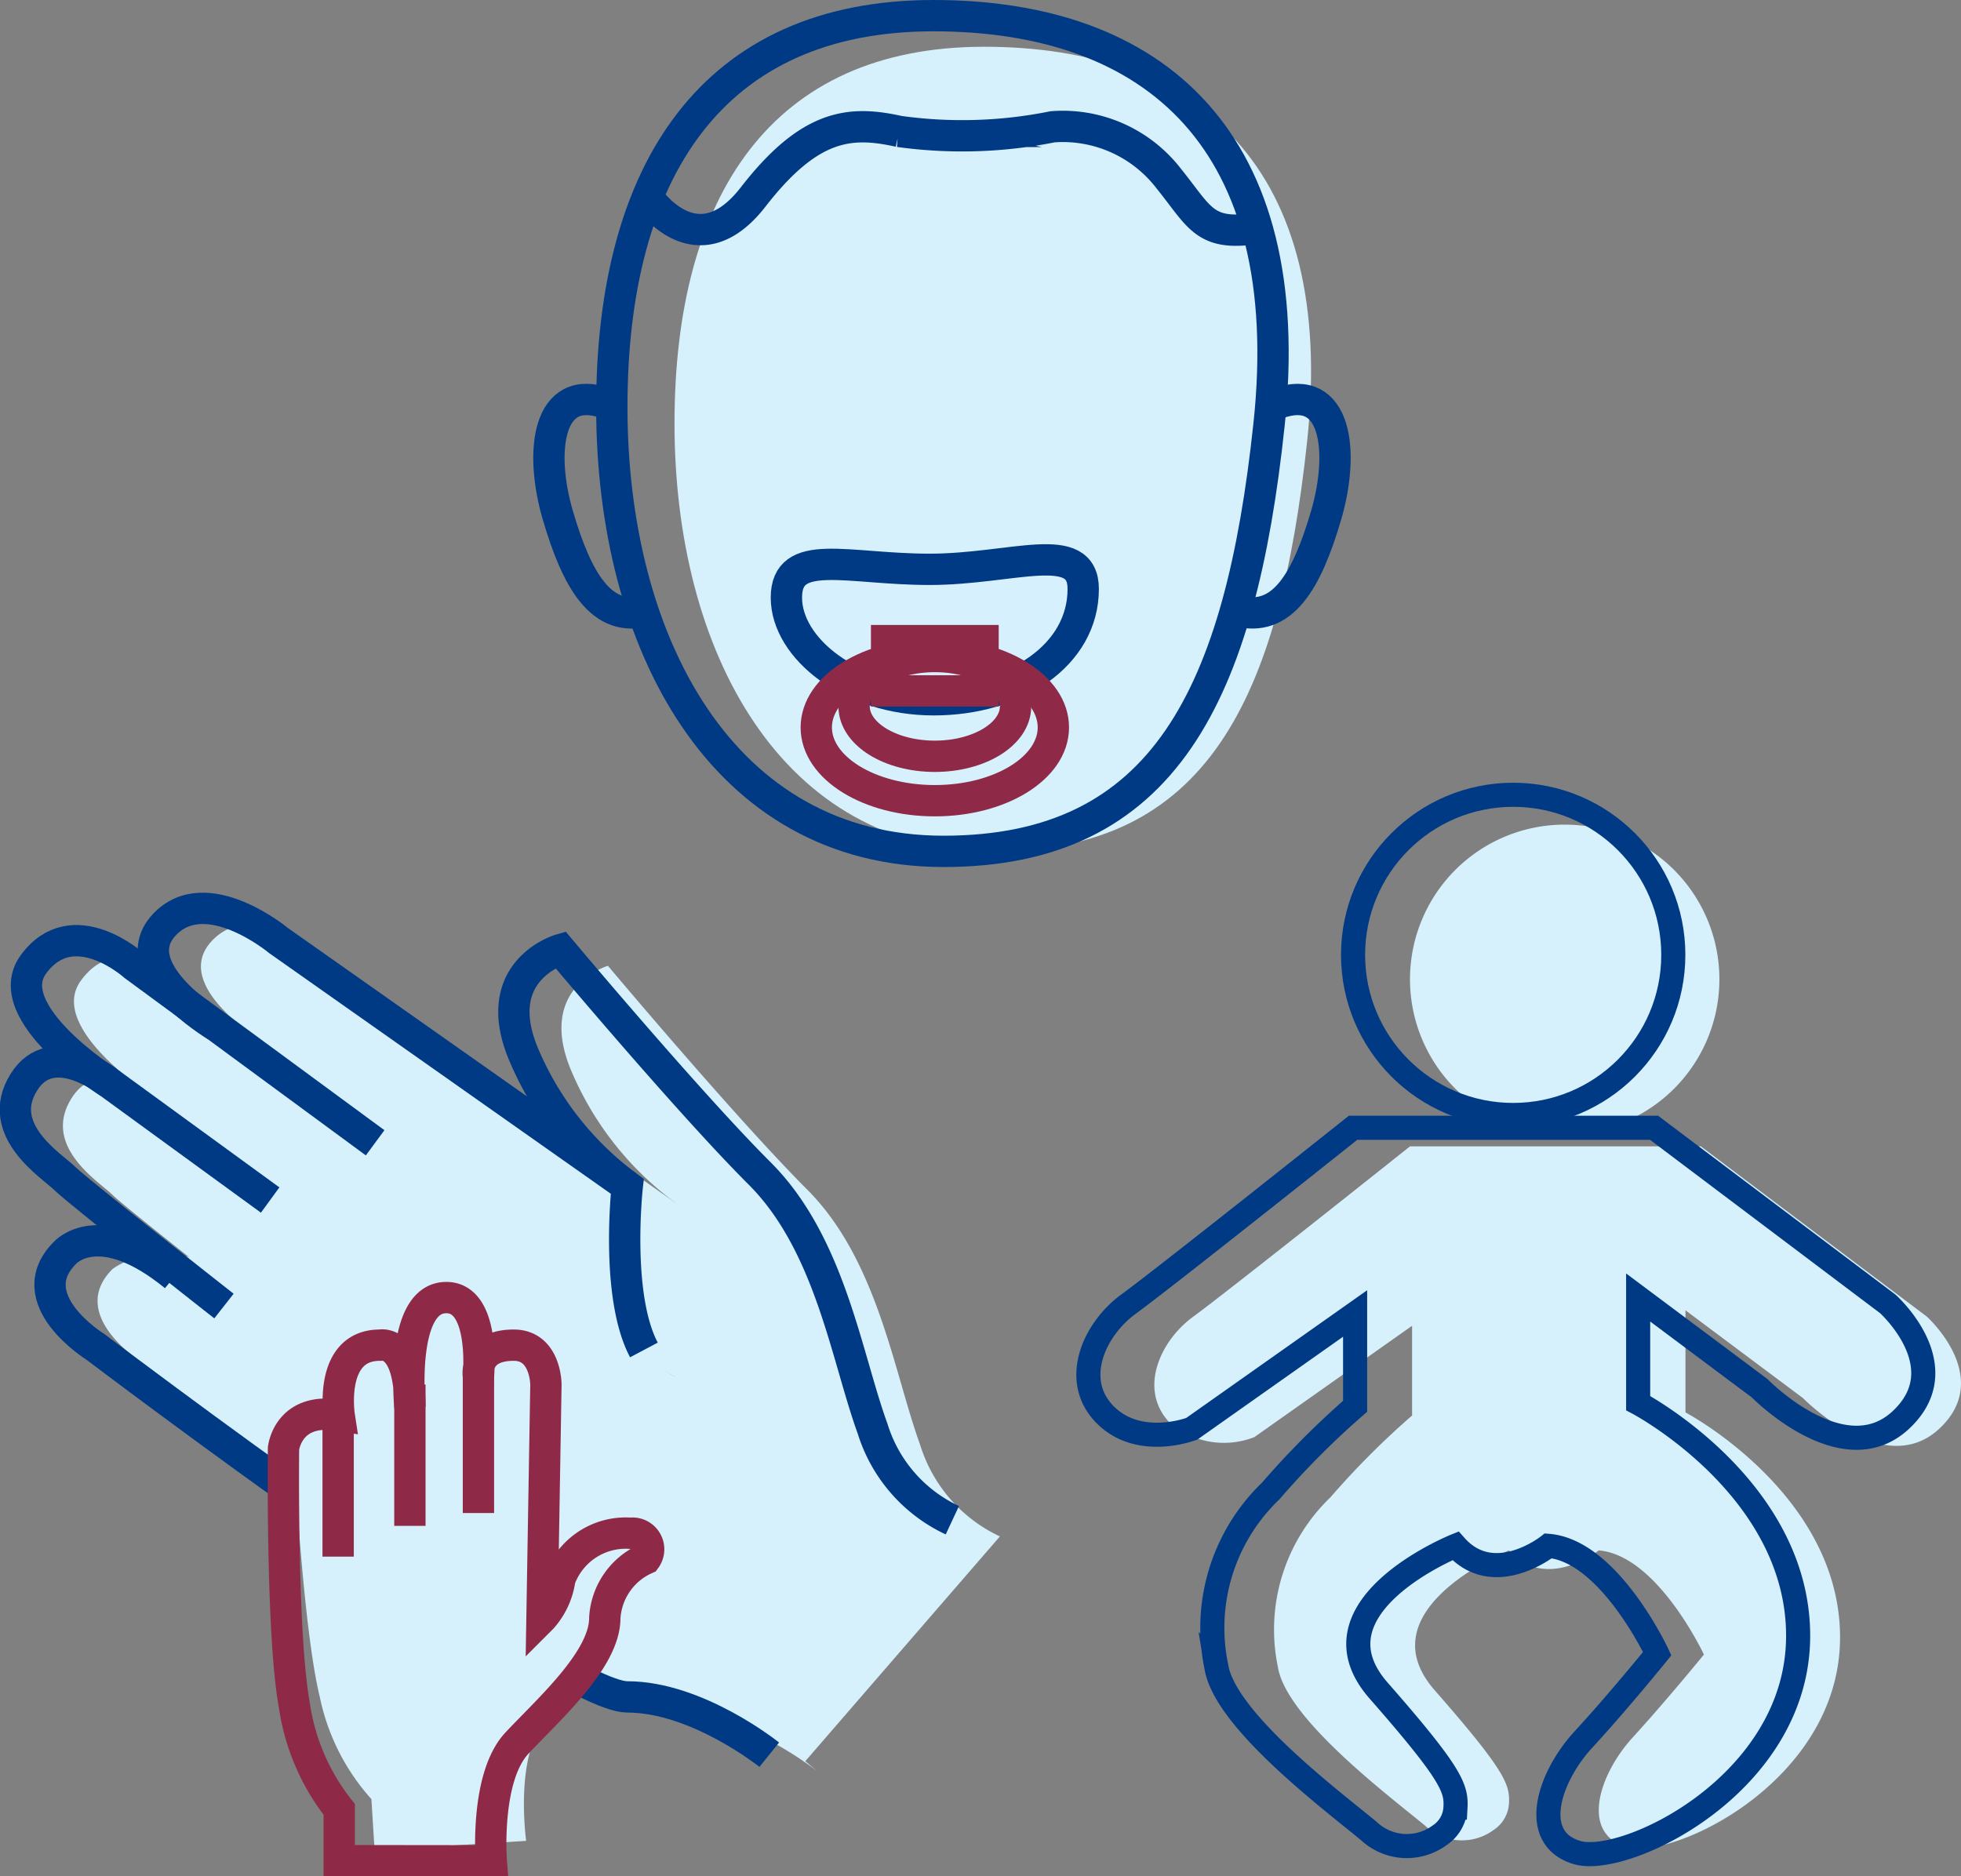 <svg xmlns="http://www.w3.org/2000/svg" width="81.393" height="77.891" viewBox="0 0 81.393 77.891">
    <rect x="0" y="0" width="81.393" height="77.891" fill="#808080" stroke="none"/>
    <g data-name="PAEDIATRICS ONCOLOGY" transform="translate(-52.392 -19312.075)">
        <path data-name="Path 25229" d="M58.3 18.349c-1.148 10.753-4.17 17.04-13.007 17.04S32.04 27.063 32.04 17.632 36.057 1.989 44.893 1.989 59.517 6.968 58.3 18.349" transform="translate(48.348 19312.027)" style="fill:#d6f0fc"/>
        <path data-name="Path 25230" d="M49.715 27.754c0 2.732-2.78 4.6-6.209 4.6s-6.111-2.132-6.111-4.241 2.519-1.174 5.947-1.174 6.372-1.289 6.372.82" transform="translate(47.637 19308.77)" style="fill:#d7f0fd"/>
        <path data-name="Path 25231" d="M49.715 27.754c0 2.732-2.78 4.6-6.209 4.6s-6.111-2.132-6.111-4.241 2.519-1.174 5.947-1.174 6.373-1.294 6.373.815z" transform="translate(47.637 19308.77)" style="stroke-width:1.3px;stroke:#003a85;fill:none;stroke-miterlimit:10"/>
        <path data-name="Path 25232" d="M56.317 17.492c-1.193 11.168-4.332 17.7-13.51 17.7S29.04 26.543 29.04 16.747 33.212.5 42.39.5s15.19 5.17 13.927 16.992z" transform="translate(48.746 19312.225)" style="stroke-width:1.3px;stroke:#003a85;fill:none;stroke-miterlimit:10"/>
        <path data-name="Path 25233" d="M30.128 27.626c-1.934.57-2.943-1.287-3.723-3.933s-.447-5.553 2.013-4.659" transform="translate(49.145 19309.789)" style="stroke-width:1.3px;stroke:#003a85;fill:none;stroke-miterlimit:10"/>
        <path data-name="Path 25234" d="M58.924 27.626c1.934.57 2.943-1.287 3.723-3.933s.447-5.553-2.013-4.659" transform="translate(44.782 19309.789)" style="stroke-width:1.3px;stroke:#003a85;fill:none;stroke-miterlimit:10"/>
        <path data-name="Path 25235" d="M30.754 8.724s2.014 3.053 4.382 0 4.044-3.165 6.057-2.718a19.039 19.039 0 0 0 6.372-.193 5.55 5.55 0 0 1 4.807 2.135c1.23 1.525 1.453 2.3 3.242 2.135" transform="translate(48.518 19311.525)" style="stroke-width:1.3px;stroke:#003a85;fill:none;stroke-miterlimit:10"/>
        <path data-name="Path 25236" d="M48.665 34.1c0 1.68-2.2 3.042-4.92 3.042s-4.921-1.362-4.921-3.042 2.2-3.042 4.921-3.042 4.92 1.358 4.92 3.042z" transform="translate(47.448 19308.172)" style="stroke:#8e2a48;stroke-width:1.3px;fill:none;stroke-miterlimit:10"/>
        <ellipse data-name="Ellipse 214" cx="3.351" cy="2.071" rx="3.351" ry="2.071" transform="translate(87.842 19339.328)" style="stroke:#8e2a48;stroke-width:1.3px;fill:none;stroke-miterlimit:10"/>
        <path data-name="Rectangle 1498" transform="translate(89.191 19338.668)" style="stroke:#8e2a48;stroke-width:1.3px;fill:none;stroke-miterlimit:10" d="M0 0h4.003v2.088H0z"/>
        <path data-name="Path 25216" d="M28.172 63.031c-1.2-2.267 0-7.236 0-7.236a13.165 13.165 0 0 1-4.243-5.334c-1.6-3.6 1.467-4.486 1.467-4.486s5.334 6.353 8.268 9.287 3.6 7.6 4.691 10.6a6.218 6.218 0 0 0 3.31 3.8l-8.106 9.363-22.121-18.253s-6.081-4.764-6.606-5.289-2.951-2-1.706-4c1.179-1.9 3.511 0 3.511 0l9.179 4.312" transform="translate(52.229 19306.193)" style="fill:#d6f0fc"/>
        <path data-name="Path 25217" d="M34.283 81.225s-2.981-2.4-5.891-2.4S6.309 64.29 6.309 64.29s-3.188-1.967-1.257-3.9c0 0 2.323-1.844 5.478.734" transform="translate(52.01 19304.365)" style="fill:#d6f0fc"/>
        <path data-name="Path 25218" d="M28.242 62.768v-7.236L13.775 45.34s-3.023-2.521-4.757-.654 2.144 4.181 2.144 4.181l6.613 4.863-10-7.354s-2.549-2.3-4.186-.049c-1.46 2.004 3.118 4.893 3.118 4.893" transform="translate(52.16 19306.455)" style="fill:#d6f0fc"/>
        <path data-name="Path 25219" d="M42.553 68.888a6.218 6.218 0 0 1-3.31-3.8c-1.091-3-1.757-7.671-4.692-10.6S26.284 45.2 26.284 45.2s-3.067.886-1.467 4.486a13.163 13.163 0 0 0 4.244 5.334s-.51 4.534.69 6.8" transform="translate(49.367 19306.295)" style="stroke-width:1.3px;stroke:#003a85;fill:none;stroke-miterlimit:10"/>
        <path data-name="Path 25220" d="M32.008 80.472s-2.981-2.4-5.891-2.4S4.034 63.537 4.034 63.537s-3.188-1.967-1.257-3.9c0 0 1.405-1.613 4.561.965" transform="translate(52.312 19304.445)" style="stroke-width:1.3px;stroke:#003a85;fill:none;stroke-miterlimit:10"/>
        <path data-name="Path 25221" d="m11.074 56.311-6.712-4.889s-2.333-1.9-3.512 0c-1.245 2 1.182 3.475 1.707 4s6.6 5.29 6.6 5.29" transform="translate(52.531 19305.58)" style="stroke-width:1.3px;stroke:#003a85;fill:none;stroke-miterlimit:10"/>
        <path data-name="Path 25222" d="m15.5 53.161-10-7.354s-2.549-2.3-4.186-.049c-1.459 2.005 3.119 4.894 3.119 4.894" transform="translate(52.462 19306.354)" style="stroke-width:1.3px;stroke:#003a85;fill:none;stroke-miterlimit:10"/>
        <path data-name="Path 25223" d="M26.773 54.758 12.306 44.566s-3.023-2.521-4.757-.653 2.144 4.181 2.144 4.181" transform="translate(51.655 19306.559)" style="stroke-width:1.3px;stroke:#003a85;fill:none;stroke-miterlimit:10"/>
        <path data-name="Path 25224" d="m17.173 84.7-.134-2.129a9.067 9.067 0 0 1-2.139-4.23c-.716-2.894-1.109-10.575-1.109-10.575s.069-1.741 2.22-1.52c0 0-.626-2.88 1.5-3.013 0 0 1.223-.365 1.4 2.475 0 0-.728-4.5 1.224-4.62 1.641-.1 1.536 3.186 1.536 3.186s-.3-1.284 1.382-1.39c1.331-.083 1.434 1.551 1.434 1.551l.446 9.675a3.073 3.073 0 0 0 .638-1.651 2.906 2.906 0 0 1 2.808-2.088.671.671 0 0 1 .687 1.022 2.865 2.865 0 0 0-1.532 2.553c.108 1.723-2.07 3.908-3.313 5.411s-.758 4.947-.758 4.947z" transform="translate(50.768 19304.189)" style="fill:#d6f0fc"/>
        <path data-name="Line 58" transform="translate(65.7 19371.979)" style="fill:#d6f0fc" d="M0 5.868V0"/>
        <path data-name="Line 59" transform="translate(68.678 19370.701)" style="fill:#d6f0fc" d="M0 5.868V0"/>
        <path data-name="Line 60" transform="translate(71.523 19370.168)" style="fill:#d6f0fc" d="M0 5.868V0"/>
        <path data-name="Path 25225" d="M15.641 85.229V83.1a9.065 9.065 0 0 1-1.867-4.356c-.533-2.934-.445-10.623-.445-10.623s.178-1.734 2.312-1.378c0 0-.444-2.913 1.689-2.913 0 0 1.245-.287 1.245 2.558 0 0-.444-4.534 1.512-4.534 1.645 0 1.333 3.276 1.333 3.276s-.222-1.3 1.467-1.3c1.334 0 1.334 1.638 1.334 1.638l-.163 9.685a3.055 3.055 0 0 0 .741-1.608 2.906 2.906 0 0 1 2.933-1.907.671.671 0 0 1 .623 1.063 2.867 2.867 0 0 0-1.69 2.453c0 1.725-2.311 3.77-3.645 5.193s-1.067 4.889-1.067 4.889z" transform="translate(50.83 19304.086)" style="stroke:#8e2a48;stroke-width:1.3px;fill:none;stroke-miterlimit:10"/>
        <path data-name="Line 61" transform="translate(66.427 19370.826)" style="stroke:#8e2a48;stroke-width:1.3px;fill:none;stroke-miterlimit:10" d="M0 5.868V0"/>
        <path data-name="Line 62" transform="translate(69.405 19369.549)" style="stroke:#8e2a48;stroke-width:1.3px;fill:none;stroke-miterlimit:10" d="M0 5.868V0"/>
        <path data-name="Line 63" transform="translate(72.25 19369.016)" style="stroke:#8e2a48;stroke-width:1.3px;fill:none;stroke-miterlimit:10" d="M0 5.868V0"/>
        <path data-name="Path 25226" d="M80.077 45.639a6.421 6.421 0 1 1-6.422-6.422 6.422 6.422 0 0 1 6.422 6.422" transform="translate(43.68 19307.09)" style="fill:#d6f0fc"/>
        <path data-name="Path 25227" d="M65.611 54.617h12.073l9.376 7.064s2.825 2.526.513 4.666-5.651-1.281-5.651-1.281l-4.875-3.642v4.238s6.416 3.383 6.416 9.338-6.935 9.262-8.862 8.7-1.155-3 .257-4.546 2.954-3.439 2.954-3.439-1.926-4.124-4.366-4.324c0 0-2.184 1.741-3.725 0 0 0-6.036 2.437-3.082 5.807s3.125 3.926 3.082 4.7A1.415 1.415 0 0 1 69.079 83a2.219 2.219 0 0 1-2.826-.172c-1.5-1.241-5.779-4.452-6.122-6.593a7.612 7.612 0 0 1 2.183-7.051 33.972 33.972 0 0 1 3.386-3.393v-3.725l-6.55 4.624a3.476 3.476 0 0 1-3.468-.557c-1.37-1.37-.471-3.424.942-4.452s8.99-7.064 8.99-7.064" transform="translate(45.302 19305.045)" style="fill:#d6f0fc"/>
        <circle data-name="Ellipse 213" cx="6.646" cy="6.646" r="6.646" transform="translate(108.552 19345.068)" style="stroke:#003a85;fill:none;stroke-miterlimit:10"/>
        <path data-name="Path 25228" d="M62.831 53.728h12.495l9.7 7.31s2.925 2.614.532 4.829-5.848-1.325-5.848-1.325l-5.045-3.77v4.386s6.64 3.5 6.64 9.658-7.177 9.585-9.171 9-1.2-3.109.265-4.7 3.057-3.559 3.057-3.559-1.994-4.268-4.519-4.475c0 0-2.259 1.8-3.855 0 0 0-6.248 2.522-3.19 6.009s3.234 4.063 3.19 4.86a1.463 1.463 0 0 1-.664 1.152 2.3 2.3 0 0 1-2.925-.177c-1.551-1.285-5.981-4.607-6.335-6.823a7.875 7.875 0 0 1 2.259-7.3 35.05 35.05 0 0 1 3.5-3.514v-3.852l-6.778 4.785s-2.171.841-3.589-.576-.487-3.545.975-4.608 9.306-7.31 9.306-7.31z" transform="translate(45.72 19305.164)" style="stroke:#003a85;fill:none;stroke-miterlimit:10"/>
    </g>
</svg>
